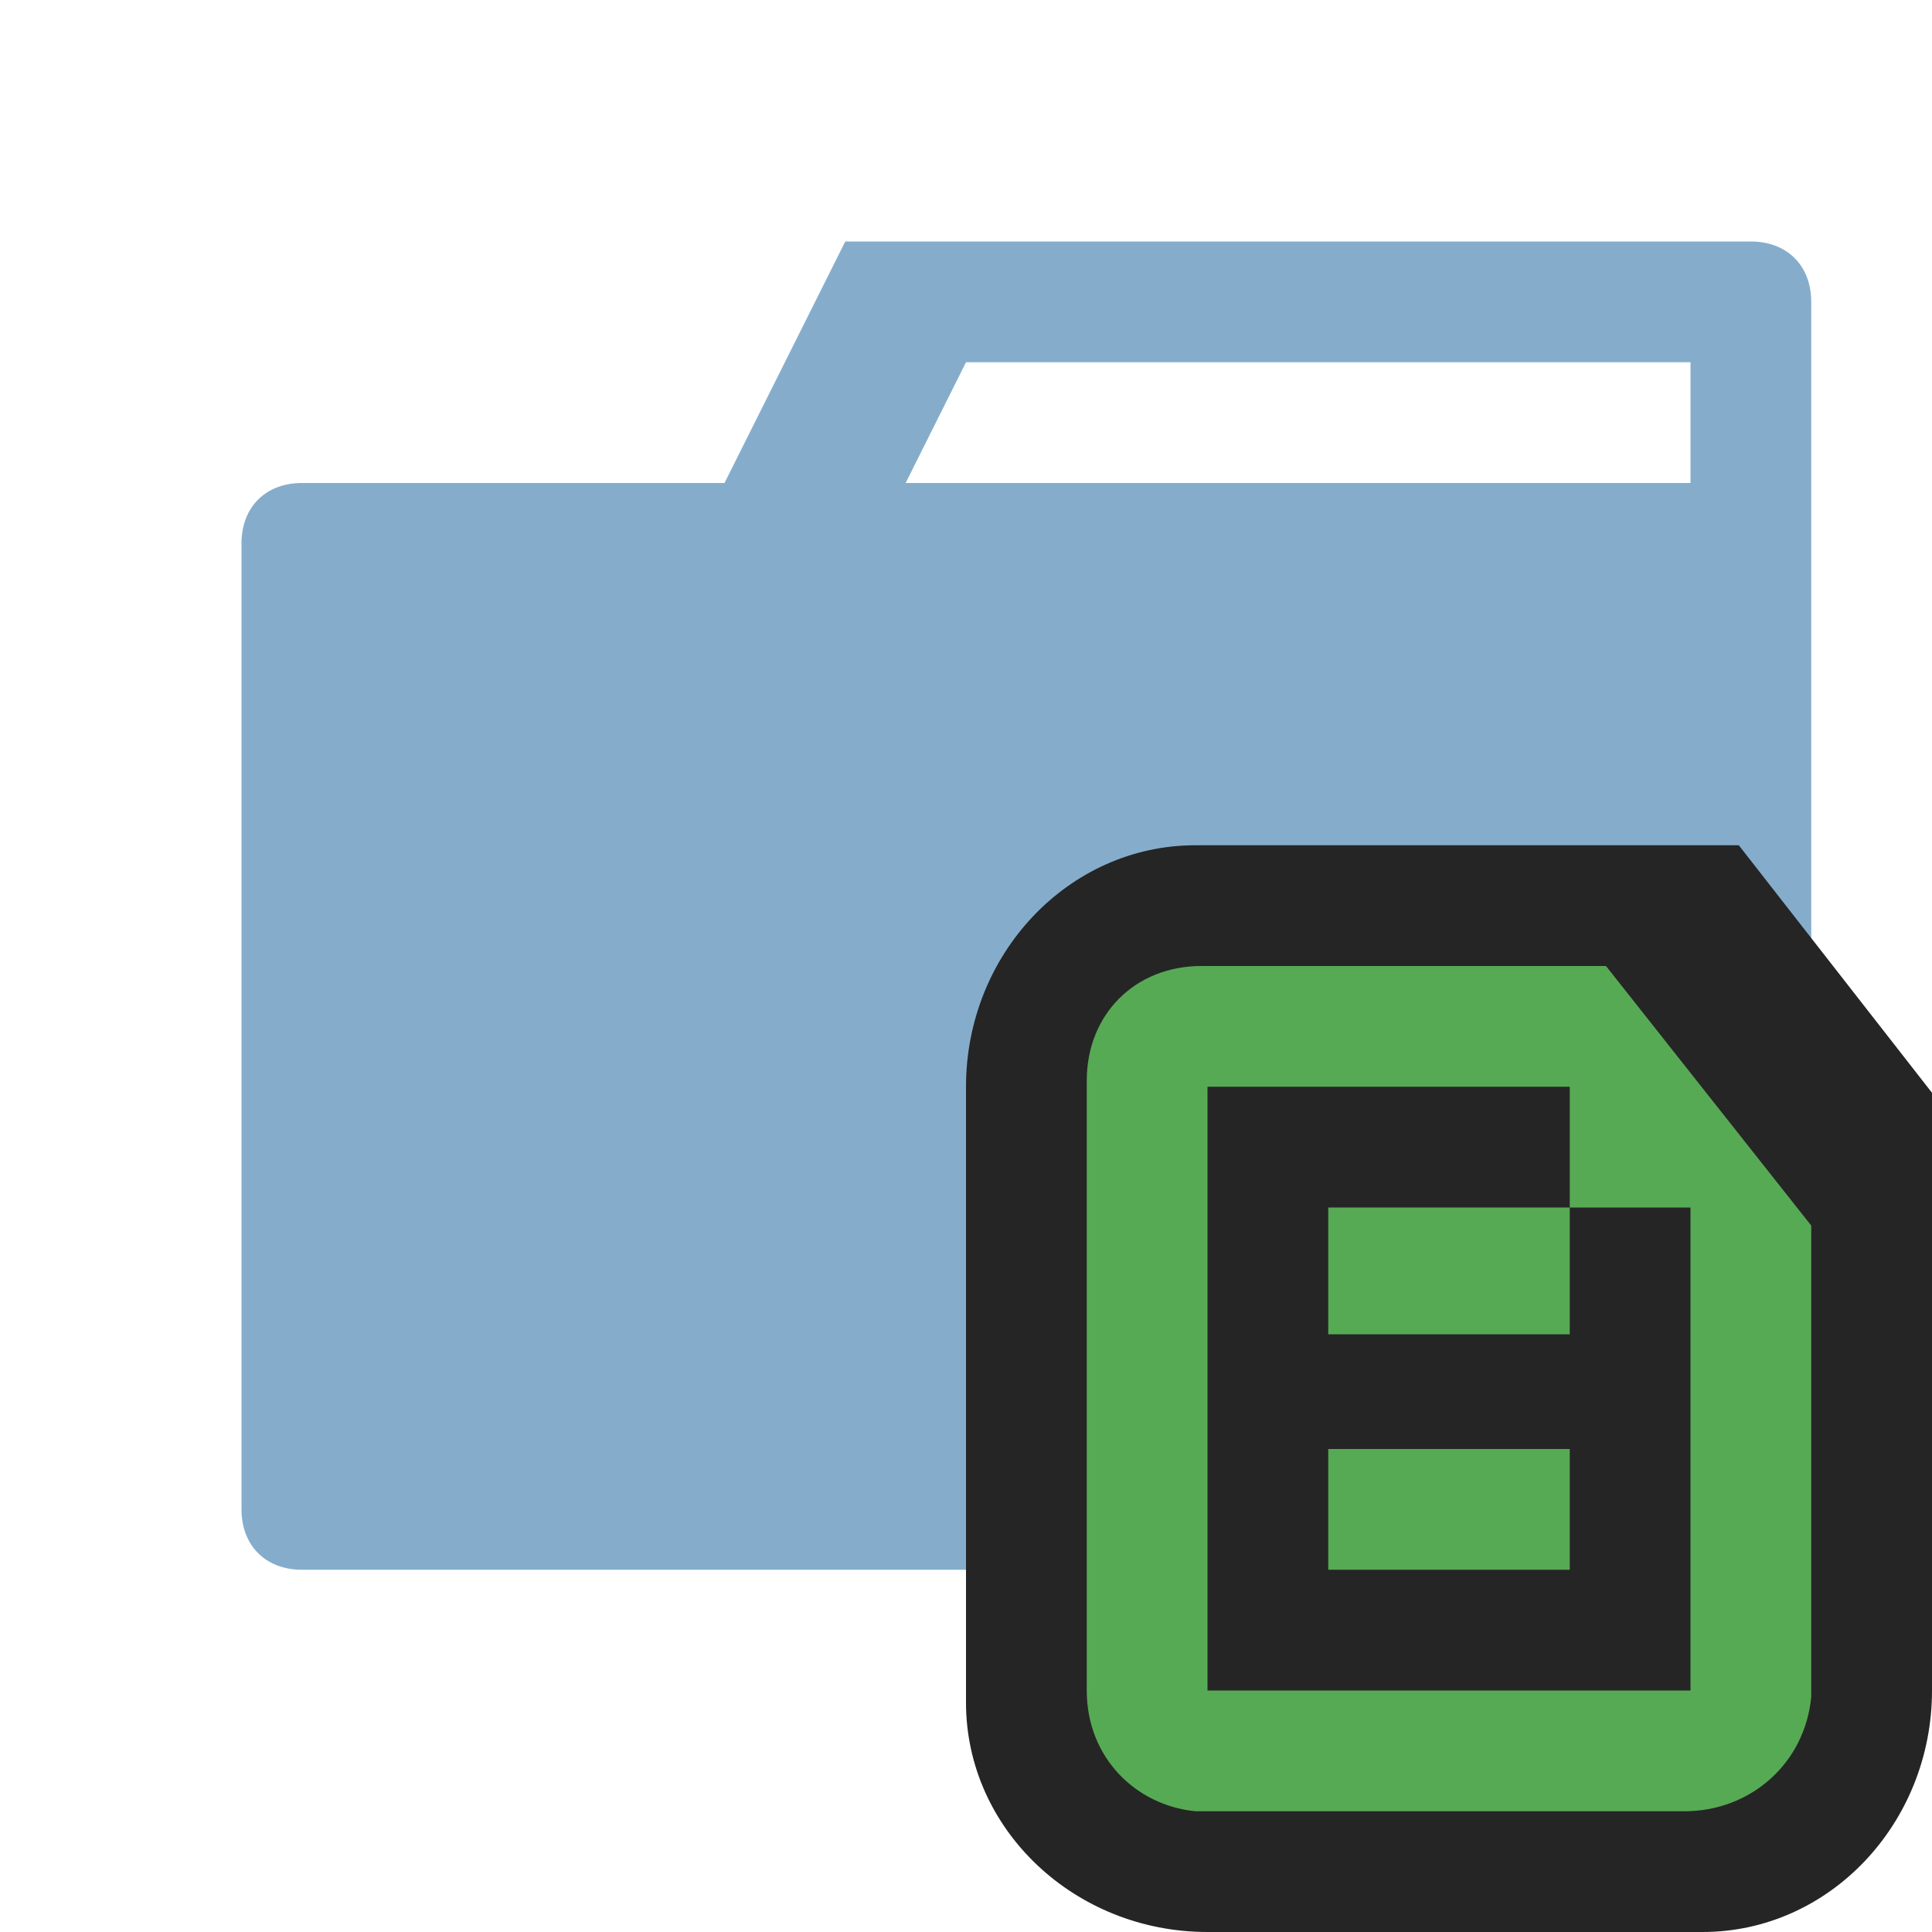 <?xml version="1.0" encoding="utf-8"?>
<!-- Generator: Adobe Illustrator 21.0.0, SVG Export Plug-In . SVG Version: 6.00 Build 0)  -->
<svg version="1.1" id="Ebene_1" xmlns="http://www.w3.org/2000/svg" xmlns:xlink="http://www.w3.org/1999/xlink" x="0px" y="0px"
	 viewBox="0 0 32 32" style="enable-background:new 0 0 32 32;" xml:space="preserve">
<style type="text/css">
	.st0{fill:#85ADCB;}
	.st1{fill:#252526;}
	.st2{fill:#57AA54;}
</style>
<title>folder.src.close</title>
<g id="Bases">
	<path class="st0" d="M30,5v20c0,0.6-0.4,1-1,1H5c-0.6,0-1-0.4-1-1V9c0-0.6,0.4-1,1-1h7l2-4h15C29.6,4,30,4.4,30,5z M28,8V6H16l-1,2
		H28z"/>
</g>
<g id="Overlays">
	<g id="_编组_">
		<path id="_复合路径_" class="st1" d="M20,32c-2.2,0-4-1.7-4-3.8c0-0.1,0-0.1,0-0.2V18c0-2.2,1.7-4,3.8-4c0.1,0,0.1,0,0.2,0
			h8.8l3.2,4.1V28c0,2.2-1.7,4-3.8,4c-0.1,0-0.1,0-0.2,0H20z"/>
		<path id="_复合路径_2" class="st2" d="M26.6,16h-6.7c-1.1,0-1.9,0.8-1.9,1.9c0,0,0,0.1,0,0.1v10c0,1.1,0.8,1.9,1.8,2
			c0,0,0.1,0,0.1,0h8c1.1,0,2-0.8,2.1-1.9c0,0,0,0,0-0.1v-7.7L26.6,16z M28,24L28,24v4h-8V18h6v2h2V24z"/>
		<rect id="_路径_" x="22" y="20" class="st2" width="4" height="2.1"/>
		<rect id="_路径_2" x="22" y="24" class="st2" width="4" height="2"/>
	</g>
</g>
</svg>
